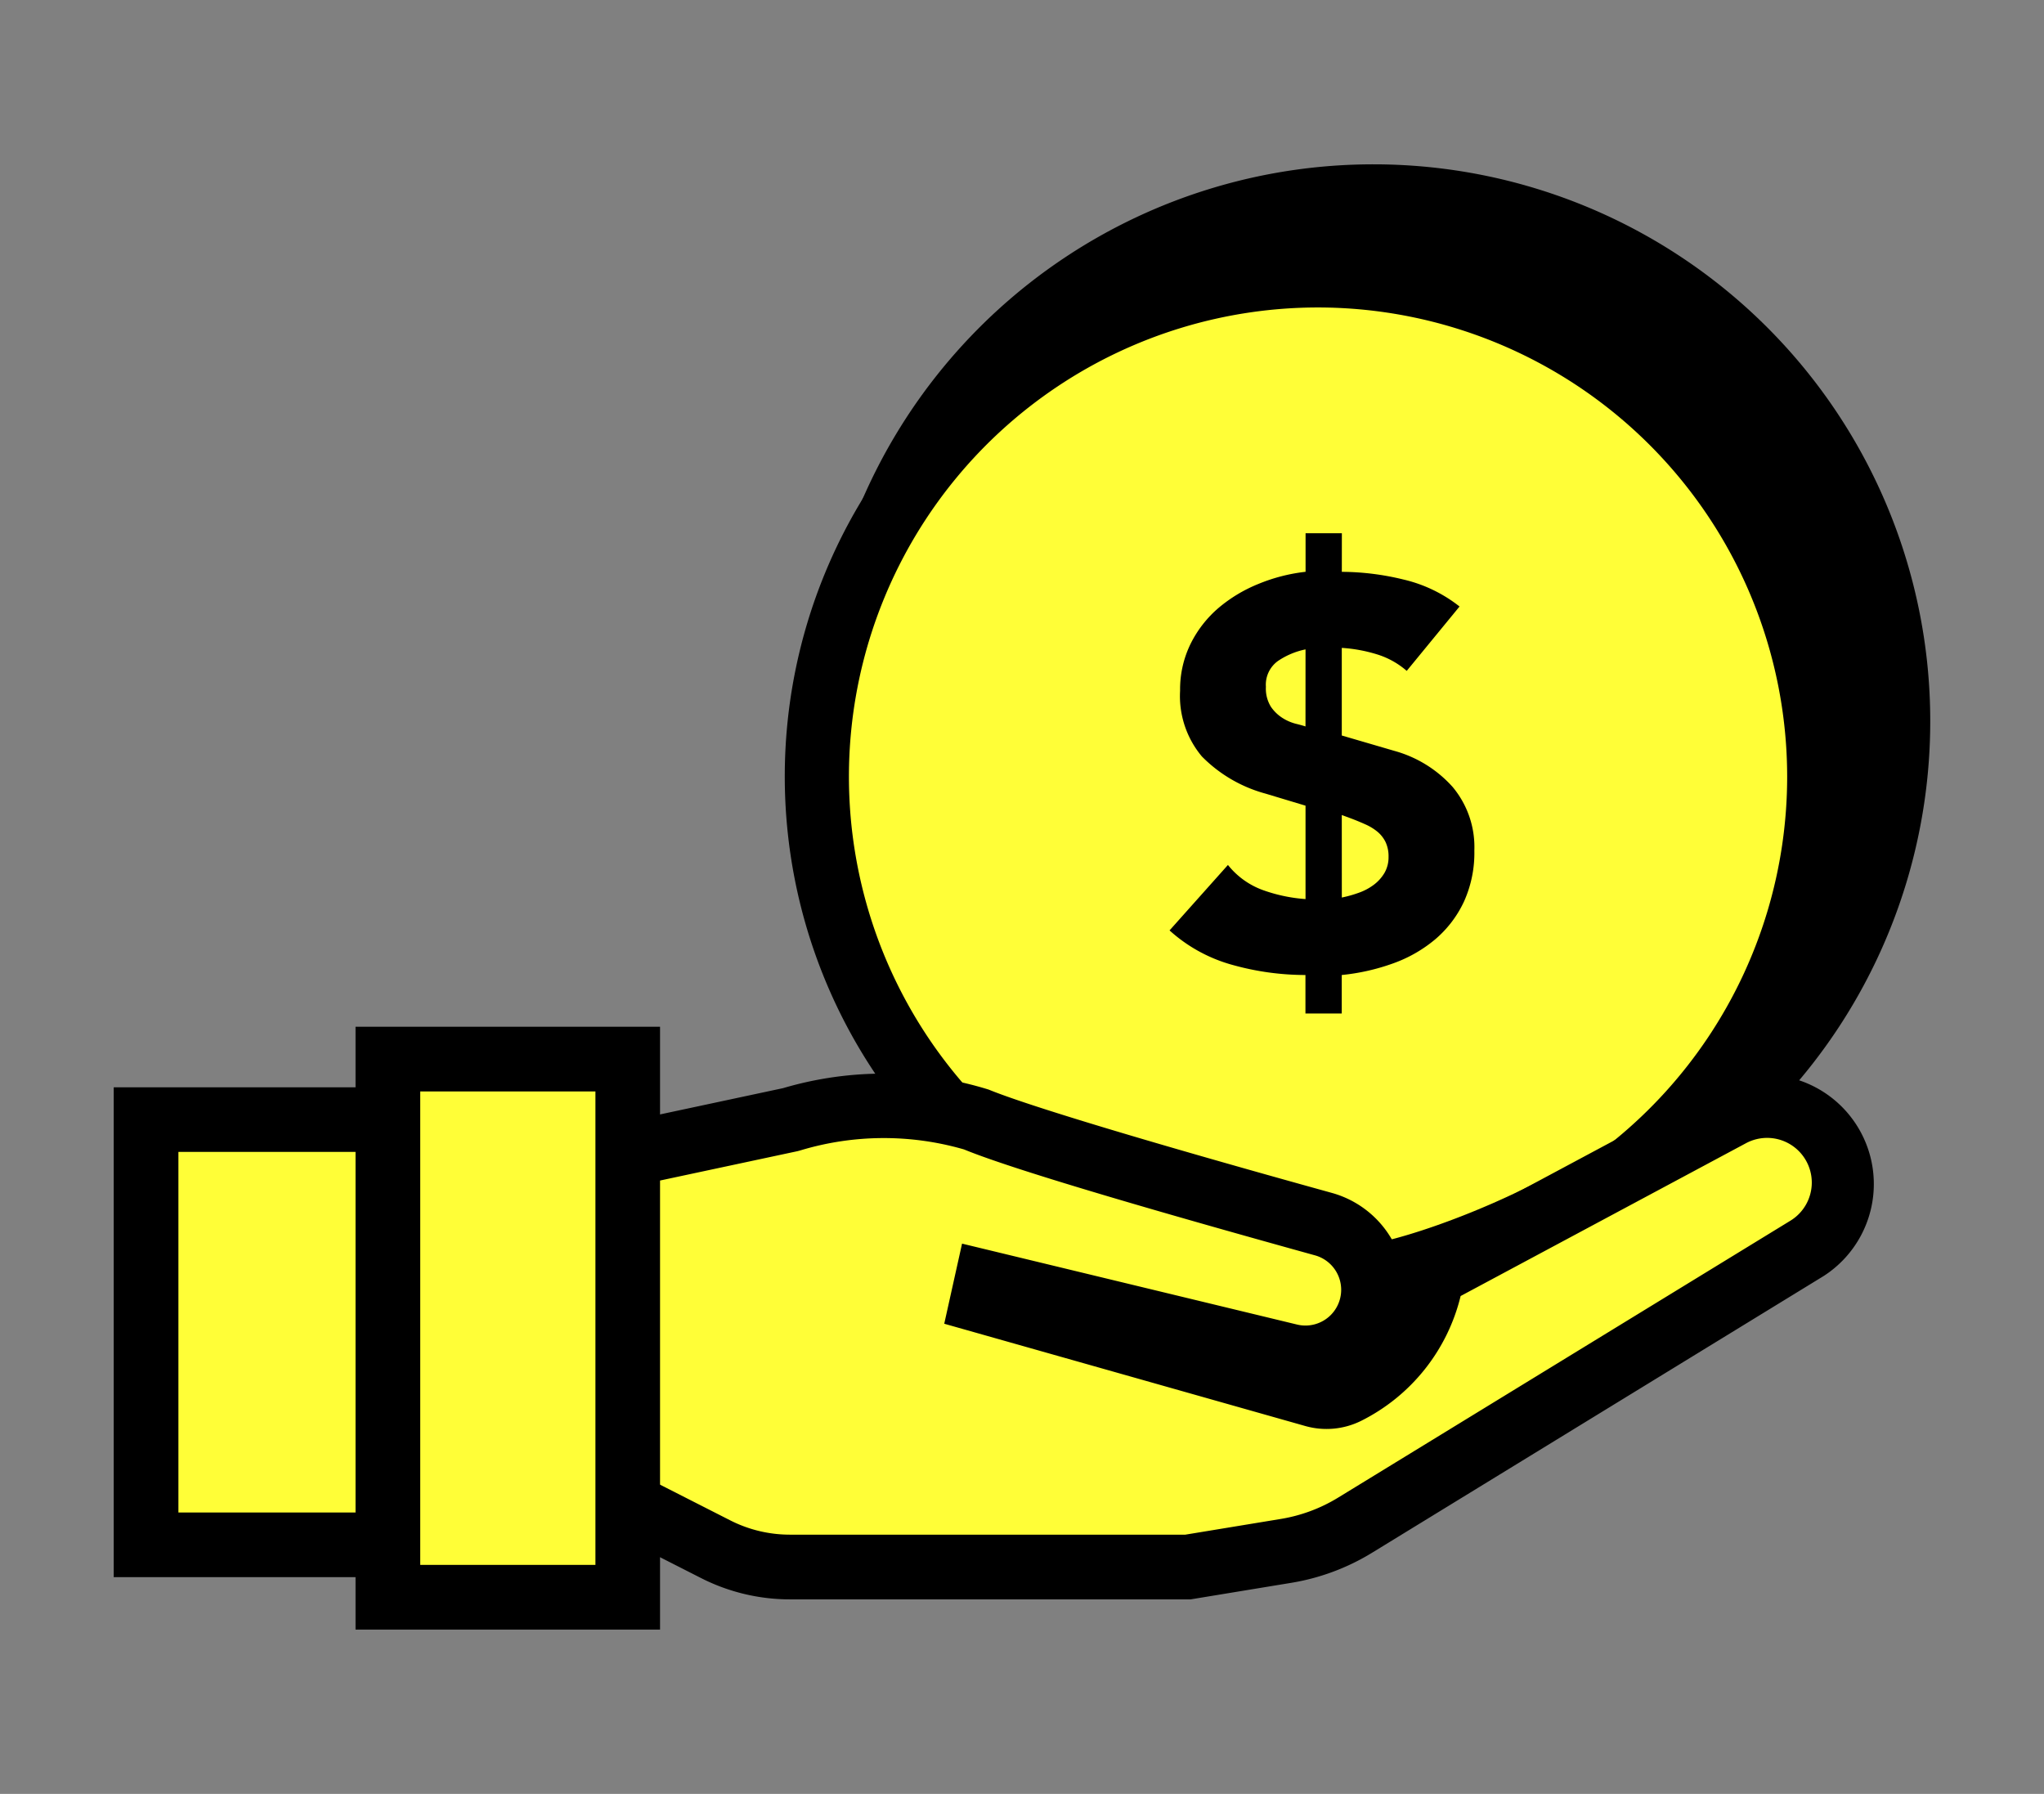 <svg xmlns="http://www.w3.org/2000/svg" xmlns:xlink="http://www.w3.org/1999/xlink" width="49" height="43" viewBox="0 0 49 43">
  <rect x="0" y="0" width="49" height="43" fill="#808080" stroke="none"/>
  <defs>
    <clipPath id="clip-path">
      <rect id="Rectangle_4880" data-name="Rectangle 4880" width="43.547" height="35.122" fill="none"/>
    </clipPath>
  </defs>
  <g id="Group_19648" data-name="Group 19648" transform="translate(-16 -613)">
    <rect id="Rectangle_4870" data-name="Rectangle 4870" width="49" height="43" transform="translate(16 613)" fill="#fff" opacity="0"/>
    <g id="Group_14616" data-name="Group 14616" transform="translate(18.726 616.938)">
      <g id="Group_14615" data-name="Group 14615" transform="translate(0 0.001)" clip-path="url(#clip-path)">
        <path id="Path_15373" data-name="Path 15373" d="M45.962,0A13.352,13.352,0,1,0,59.305,13.344,13.344,13.344,0,0,0,45.962,0" transform="translate(-15.758 0)"/>
        <path id="Path_15374" data-name="Path 15374" d="M44.633,5.14A12.022,12.022,0,1,0,56.648,17.155,12.015,12.015,0,0,0,44.633,5.14" transform="translate(-15.758 -2.483)" fill="#fffe37"/>
        <path id="Path_15375" data-name="Path 15375" d="M43.908,29.221A12.79,12.79,0,1,1,56.7,16.43a12.781,12.781,0,0,1-12.79,12.79m0-24.03a11.246,11.246,0,1,0,11.24,11.24,11.253,11.253,0,0,0-11.24-11.24" transform="translate(-15.033 -1.759)"/>
        <path id="Path_15376" data-name="Path 15376" d="M53.1,18.035a6.323,6.323,0,0,1,1.477.184,3.421,3.421,0,0,1,1.345.647l-1.266,1.543a1.963,1.963,0,0,0-.726-.4,3.6,3.6,0,0,0-.831-.151v2.1l1.266.37a2.908,2.908,0,0,1,1.391.863,2.244,2.244,0,0,1,.521,1.524,2.829,2.829,0,0,1-.25,1.227,2.663,2.663,0,0,1-.686.9,3.284,3.284,0,0,1-1.016.58,5.113,5.113,0,0,1-1.227.277v.923h-.87v-.923a6.5,6.5,0,0,1-1.735-.238,3.716,3.716,0,0,1-1.523-.831l1.4-1.569a1.9,1.9,0,0,0,.831.6,3.821,3.821,0,0,0,1.029.218V23.64l-.963-.29a3.383,3.383,0,0,1-1.523-.891,2.254,2.254,0,0,1-.521-1.576,2.474,2.474,0,0,1,.251-1.121,2.719,2.719,0,0,1,.666-.858,3.514,3.514,0,0,1,.963-.58,4.2,4.2,0,0,1,1.128-.29v-.924h.87Zm-.87,1.859a1.832,1.832,0,0,0-.66.277.7.7,0,0,0-.29.62.824.824,0,0,0,.118.475.955.955,0,0,0,.277.27,1.1,1.1,0,0,0,.316.139c.106.026.185.048.238.066Zm.87,5.948a2.884,2.884,0,0,0,.4-.112,1.345,1.345,0,0,0,.363-.191.981.981,0,0,0,.257-.283.746.746,0,0,0,.1-.389.8.8,0,0,0-.072-.356.756.756,0,0,0-.191-.244,1.244,1.244,0,0,0-.277-.172c-.106-.048-.216-.094-.33-.138l-.251-.093Z" transform="translate(-23.659 -8.267)"/>
        <path id="Path_15377" data-name="Path 15377" d="M46.8,50.159c1.02.775,5.175-1.245,5.175-1.245v2.614s-1.513,1.425-1.965,1.812a5.481,5.481,0,0,1-2,.547l-5.25-1.1-4.518-1.167L37.011,49.7" transform="translate(-17.88 -23.631)" fill="#fffe37"/>
        <path id="Path_15378" data-name="Path 15378" d="M47.359,53.515l-5.368-1.12-4.848-1.252L35.748,48.96l1.306-.835,1.066,1.668,4.222,1.091,5.092,1.062a4.818,4.818,0,0,0,1.462-.357c.32-.275,1.244-1.137,1.688-1.553V48.963c-1.7.727-3.886,1.4-4.869.655l.938-1.235c-.01-.008-.018-.011-.018-.011.445.212,2.536-.415,4.384-1.313l1.114-.541v4.187l-.244.229c-.063.059-1.532,1.442-1.992,1.836a5.317,5.317,0,0,1-2.422.73Z" transform="translate(-17.27 -22.474)"/>
        <rect id="Rectangle_4878" data-name="Rectangle 4878" width="6.136" height="10.194" transform="translate(0.775 22.897)" fill="#fffe37"/>
        <path id="Path_15379" data-name="Path 15379" d="M7.687,54.542H0V42.8H7.687ZM1.551,52.992H6.136V44.348H1.551Z" transform="translate(0 -20.676)"/>
        <path id="Path_15380" data-name="Path 15380" d="M23.092,44.894l4.3-.918a7.837,7.837,0,0,1,4.445,0c1.325.544,5.782,1.8,8.31,2.5a1.632,1.632,0,0,1-.819,3.16l-7.249-1.751-.1.435,7.952,2.253a1.092,1.092,0,0,0,.785-.074A3.761,3.761,0,0,0,42.756,47.7l7.156-3.832a1.846,1.846,0,0,1,1.836,3.2L40.921,53.7a4.64,4.64,0,0,1-1.67.621L36.91,54.7H27.36a3.9,3.9,0,0,1-1.768-.423L23.479,53.2Z" transform="translate(-11.156 -21.079)" fill="#fffe37"/>
        <path id="Path_15381" data-name="Path 15381" d="M36.22,54.754H26.607a4.7,4.7,0,0,1-2.119-.508l-2.517-1.279-.438-9.417L26.449,42.5a8.5,8.5,0,0,1,4.93.035c.939.386,3.936,1.288,8.222,2.475a2.4,2.4,0,0,1,1.666,1.64l.027-.177,7.5-4.015A2.622,2.622,0,0,1,51.4,47L40.573,53.634a5.373,5.373,0,0,1-1.95.725Zm-12.741-2.76,1.711.87a3.155,3.155,0,0,0,1.417.339h9.486l2.278-.375a3.815,3.815,0,0,0,1.391-.517L50.59,45.682a1.071,1.071,0,0,0-1.065-1.858l-6.833,3.659a4.543,4.543,0,0,1-2.381,2.99,1.866,1.866,0,0,1-1.342.126l-8.656-2.452.427-1.92,8.016,1.936a.857.857,0,0,0,.431-1.659c-3.117-.864-7.1-2-8.4-2.535a6.921,6.921,0,0,0-3.926.024l-.062.017-3.657.781Z" transform="translate(-10.403 -20.356)"/>
        <rect id="Rectangle_4879" data-name="Rectangle 4879" width="5.749" height="12.9" transform="translate(6.573 21.447)" fill="#fffe37"/>
        <path id="Path_15382" data-name="Path 15382" d="M18.516,54.444h-7.3V39.994h7.3Zm-5.749-1.551h4.2V41.545h-4.2Z" transform="translate(-5.419 -19.322)"/>
      </g>
    </g>
  </g>
</svg>

